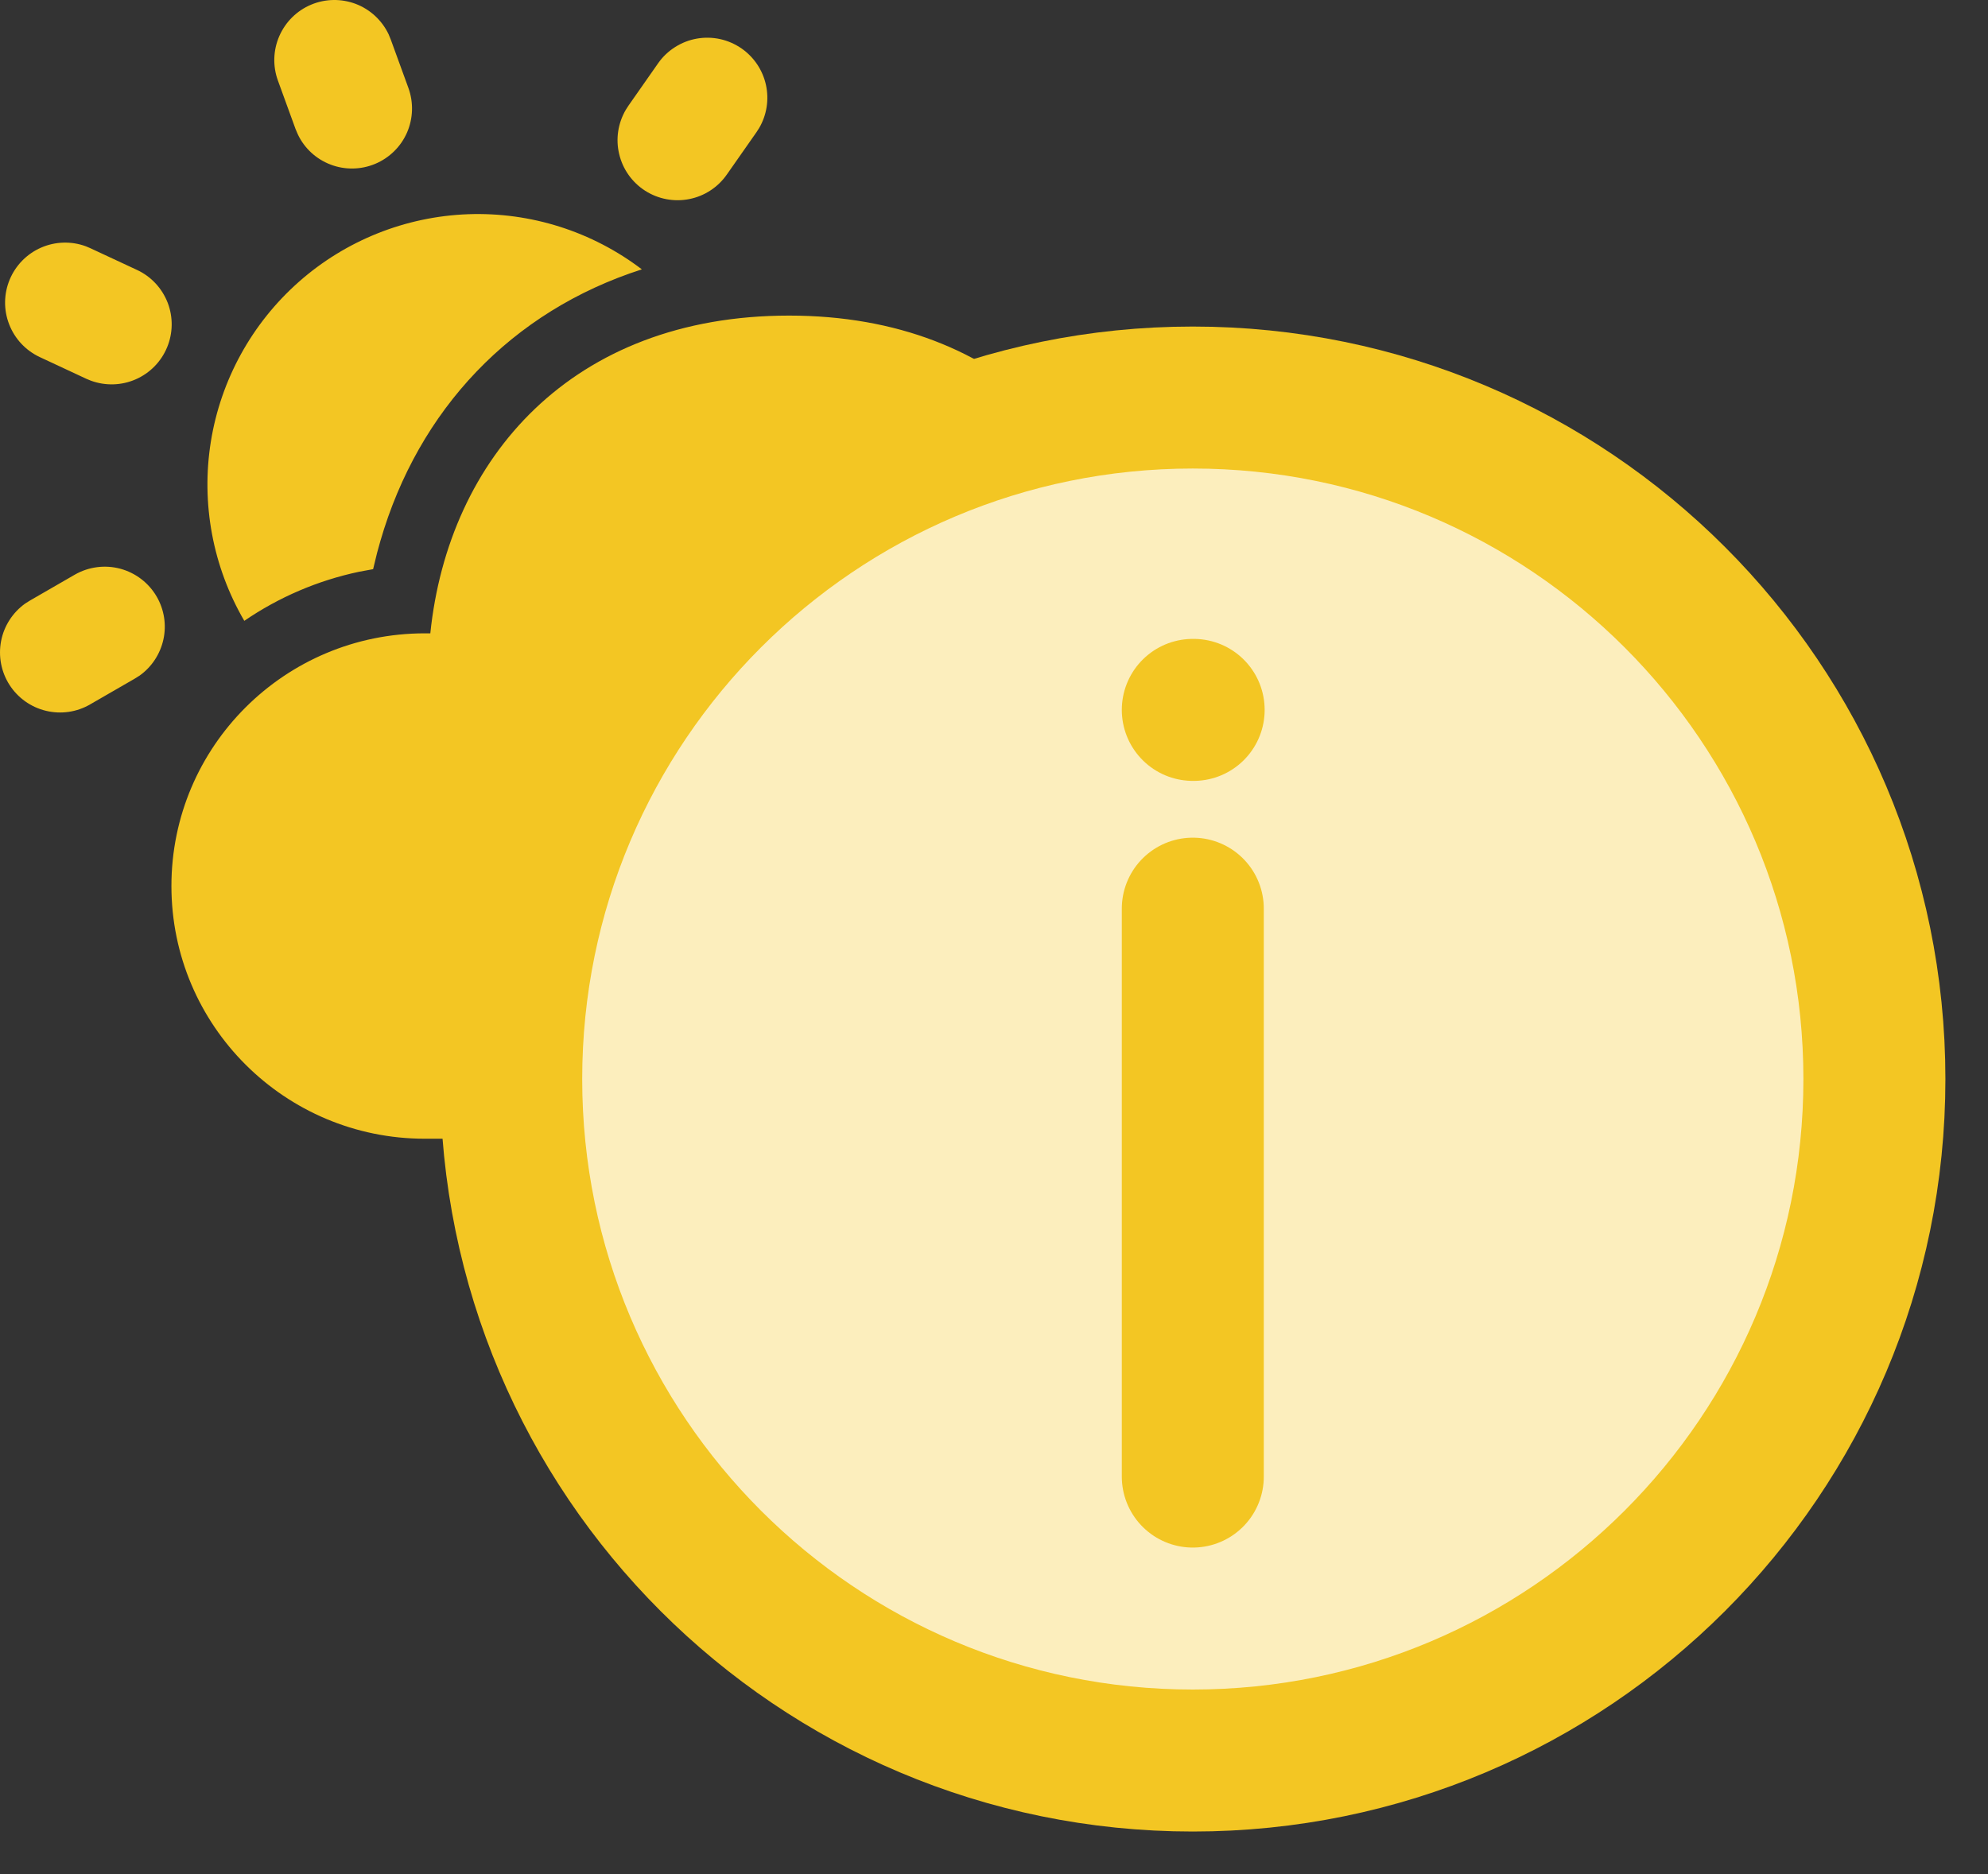<svg width="35" height="33" viewBox="0 0 35 33" fill="none" xmlns="http://www.w3.org/2000/svg">
<rect x="0" y="0" width="35" height="33" fill="#333333" stroke="none"/>
<g clip-path="url(#clip0_2337_6881)">
<path d="M13.892 5.557C17.721 5.557 19.893 8.091 20.208 11.152H20.305C22.769 11.152 24.766 13.144 24.766 15.601C24.766 18.059 22.769 20.051 20.305 20.051H7.479C5.015 20.051 3.018 18.058 3.018 15.601C3.018 13.144 5.015 11.152 7.479 11.152H7.576C7.894 8.07 10.064 5.557 13.892 5.557ZM2.759 10.506C2.891 10.734 2.933 11.002 2.877 11.259C2.821 11.516 2.672 11.743 2.458 11.896L2.372 11.95L1.587 12.403C1.352 12.54 1.073 12.58 0.809 12.516C0.545 12.453 0.315 12.289 0.168 12.061C0.021 11.832 -0.032 11.556 0.019 11.289C0.07 11.022 0.223 10.785 0.444 10.627L0.53 10.573L1.315 10.12C1.558 9.98 1.847 9.942 2.117 10.014C2.388 10.087 2.619 10.264 2.759 10.506ZM11.3 4.743C9.003 5.48 7.367 7.214 6.696 9.529L6.639 9.734L6.569 10.022L6.32 10.068C5.597 10.221 4.911 10.514 4.301 10.932C3.746 9.98 3.538 8.865 3.712 7.777C3.887 6.689 4.434 5.695 5.26 4.964C6.085 4.234 7.139 3.813 8.24 3.772C9.342 3.732 10.423 4.075 11.3 4.743ZM1.512 4.337L1.592 4.371L2.414 4.754C2.661 4.869 2.853 5.076 2.952 5.33C3.05 5.584 3.046 5.867 2.941 6.118C2.836 6.37 2.638 6.571 2.388 6.68C2.138 6.789 1.856 6.797 1.6 6.703L1.52 6.67L0.699 6.287C0.452 6.171 0.259 5.965 0.161 5.71C0.062 5.456 0.066 5.174 0.171 4.922C0.276 4.671 0.474 4.469 0.724 4.36C0.974 4.251 1.257 4.243 1.512 4.337ZM13.058 0.855C13.276 1.008 13.428 1.236 13.485 1.495C13.542 1.755 13.499 2.026 13.365 2.255L13.318 2.328L12.798 3.071C12.642 3.296 12.405 3.452 12.137 3.505C11.868 3.559 11.589 3.506 11.359 3.359C11.128 3.211 10.964 2.98 10.901 2.713C10.837 2.447 10.88 2.167 11.019 1.931L11.066 1.858L11.586 1.115C11.665 1.001 11.767 0.904 11.884 0.83C12.001 0.755 12.132 0.704 12.268 0.68C12.405 0.656 12.545 0.659 12.681 0.689C12.816 0.719 12.944 0.776 13.058 0.855ZM6.841 0.602L6.88 0.697L7.19 1.548C7.283 1.804 7.274 2.085 7.166 2.334C7.057 2.583 6.856 2.78 6.606 2.885C6.355 2.99 6.074 2.995 5.82 2.898C5.566 2.801 5.359 2.611 5.243 2.365L5.203 2.271L4.893 1.419C4.8 1.164 4.809 0.883 4.918 0.634C5.027 0.385 5.227 0.187 5.478 0.082C5.728 -0.023 6.01 -0.027 6.264 0.069C6.517 0.166 6.724 0.357 6.841 0.602Z" fill="#F3C623"/>
</g>
<path d="M21 31C27.627 31 33 25.627 33 19C33 12.373 27.627 7 21 7C14.373 7 9 12.373 9 19C9 25.627 14.373 31 21 31Z" fill="#FCEEBD" stroke="#F3C623" stroke-width="2.5" stroke-linecap="round" stroke-linejoin="round"/>
<path d="M21 26V16M21 12.5H21.015" stroke="#F3C623" stroke-width="2.5" stroke-linecap="round" stroke-linejoin="round"/>
<defs>
<clipPath id="clip0_2337_6881">
<rect width="24.766" height="20.051" fill="white"/>
</clipPath>
</defs>
</svg>
